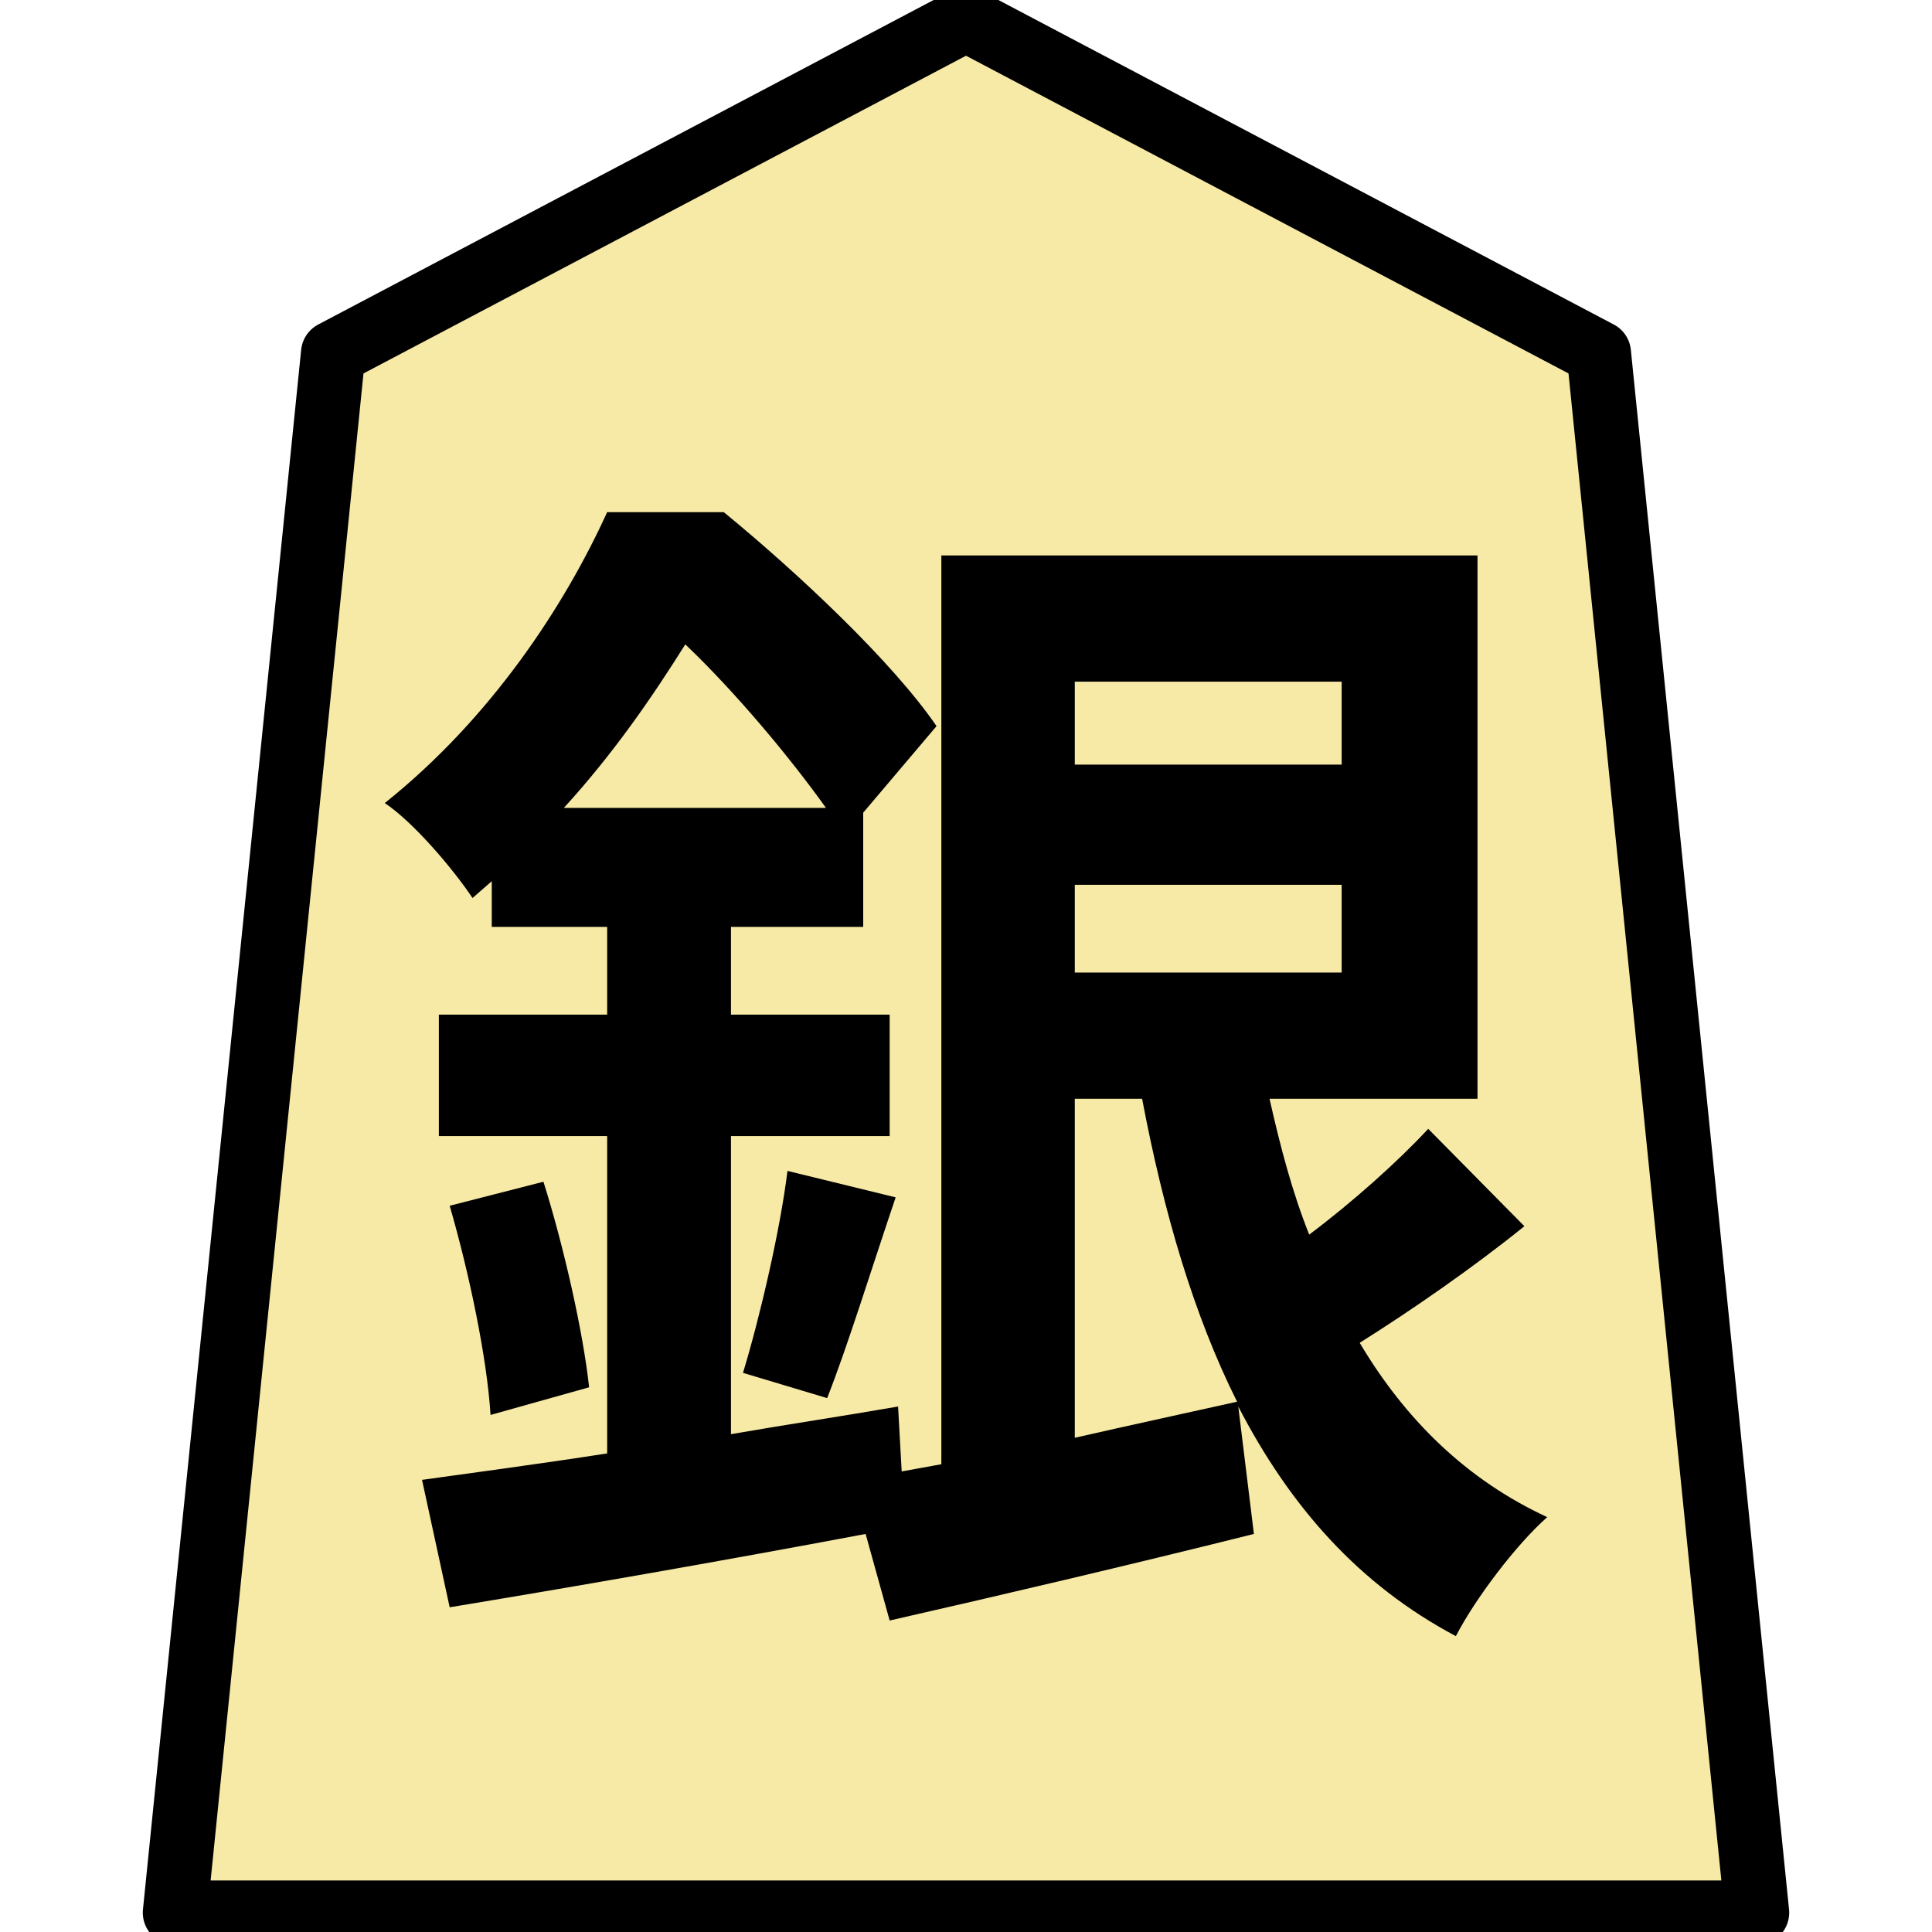 <?xml version="1.0" encoding="UTF-8" standalone="no"?>
<svg
   xmlns:dc="http://purl.org/dc/elements/1.1/"
   xmlns:cc="http://creativecommons.org/ns#"
   xmlns:rdf="http://www.w3.org/1999/02/22-rdf-syntax-ns#"
   xmlns:svg="http://www.w3.org/2000/svg"
   xmlns="http://www.w3.org/2000/svg"
   xmlns:sodipodi="http://sodipodi.sourceforge.net/DTD/sodipodi-0.dtd"
   xmlns:inkscape="http://www.inkscape.org/namespaces/inkscape"
   version="1.1"
   style="overflow:visible"
   viewBox="-150 -150 300 300"
   height="1200px"
   width="1200px"
   id="svg4481"
   sodipodi:docname="0GI.svg"
   inkscape:version="0.92.5 (2060ec1f9f, 2020-04-08)">
  <defs
     id="defs4485" />
  <sodipodi:namedview
     pagecolor="#ffffff"
     bordercolor="#666666"
     borderopacity="1"
     objecttolerance="10"
     gridtolerance="10"
     guidetolerance="10"
     inkscape:pageopacity="0"
     inkscape:pageshadow="2"
     inkscape:window-width="1024"
     inkscape:window-height="720"
     id="namedview4483"
     showgrid="false"
     inkscape:zoom="0.19666667"
     inkscape:cx="-244.06779"
     inkscape:cy="600.00001"
     inkscape:window-x="120"
     inkscape:window-y="30"
     inkscape:window-maximized="0"
     inkscape:current-layer="g4477" />
  <rect
     fill-opacity="0"
     fill="rgb(0,0,0)"
     height="300"
     width="300"
     y="-150"
     x="-150"
     id="rect4469" />
  <g
     style="fill:#ffffff;stroke-linejoin:round"
     id="g4477">
    <path
       style="fill:#f7eaa6;stroke:none;stroke-linecap:butt;stroke-linejoin:round;fill-opacity:1"
       inkscape:connector-curvature="0"
       id="path4471"
       d="M 0.002,-147 -98.261,-95.185 -122.827,147 h 245.653 L 98.261,-95.185 Z" />
    <path
       style="fill:#000000;stroke:none;stroke-linecap:butt;stroke-linejoin:round"
       inkscape:connector-curvature="0"
       id="path4473"
       d="m 16.893,20.617 h 10.453 c 3.36,17.733 8.027,33.6 14.747,47.04 -8.4,1.867 -16.987,3.733 -25.2,5.6 z m 41.44,-64.773 v 12.88 h -41.44 v -12.88 z m -41.44,45.173 v -13.627 h 41.44 v 13.627 z m -79.333,-25.573 c 7.84,-8.587 13.813,-17.36 18.853,-25.387 7.84,7.467 16.24,17.547 21.84,25.387 z m 134.213,49.84 c -4.667,5.04 -11.76,11.387 -18.48,16.427 -2.613,-6.533 -4.48,-13.627 -6.16,-21.093 h 32.293 v -84.373 h -83.253 v 141.12 l -6.16,1.12 -0.56,-10.08 c -8.587,1.493 -17.36,2.8 -25.947,4.293 v -46.293 h 24.64 v -18.853 h -24.64 v -13.627 h 20.533 v -17.733 l 11.387,-13.44 c -6.907,-10.08 -21.653,-23.893 -33.04,-33.227 h -18.107 c -6.533,14.373 -17.92,31.92 -34.533,45.173 4.48,2.987 10.64,10.267 13.627,14.747 l 2.987,-2.613 v 7.093 h 17.92 v 13.627 h -26.133 v 18.853 h 26.133 v 49.28 c -10.827,1.68 -20.72,2.987 -28.747,4.107 l 4.293,19.787 c 18.107,-2.987 41.813,-7.093 64.587,-11.387 l 3.733,13.44 c 16.427,-3.733 37.147,-8.587 56.56,-13.44 l -2.427,-19.787 c 8.027,15.493 18.667,27.627 33.787,35.653 2.987,-5.787 9.333,-14.187 14.187,-18.48 -12.507,-5.787 -22.027,-15.12 -29.12,-27.067 8.027,-5.04 17.733,-11.76 25.573,-18.107 z m -151.947,11.947 c 2.987,10.267 5.787,23.52 6.347,32.48 l 15.307,-4.293 c -0.933,-8.587 -3.92,-21.84 -7.093,-31.92 z m 58.613,29.867 c 3.173,-8.027 6.907,-20.16 10.64,-31.173 l -16.8,-4.107 c -1.12,9.147 -4.293,22.773 -6.907,31.36 z" />
    <path
       style="fill:none;stroke:#000000;stroke-width:10;stroke-linecap:butt;stroke-linejoin:round;stroke-opacity:1"
       inkscape:connector-curvature="0"
       id="path4475"
       d="M 0.002,-147 -98.261,-95.185 -122.827,147 h 245.653 L 98.261,-95.185 Z" />
  </g>
</svg>
